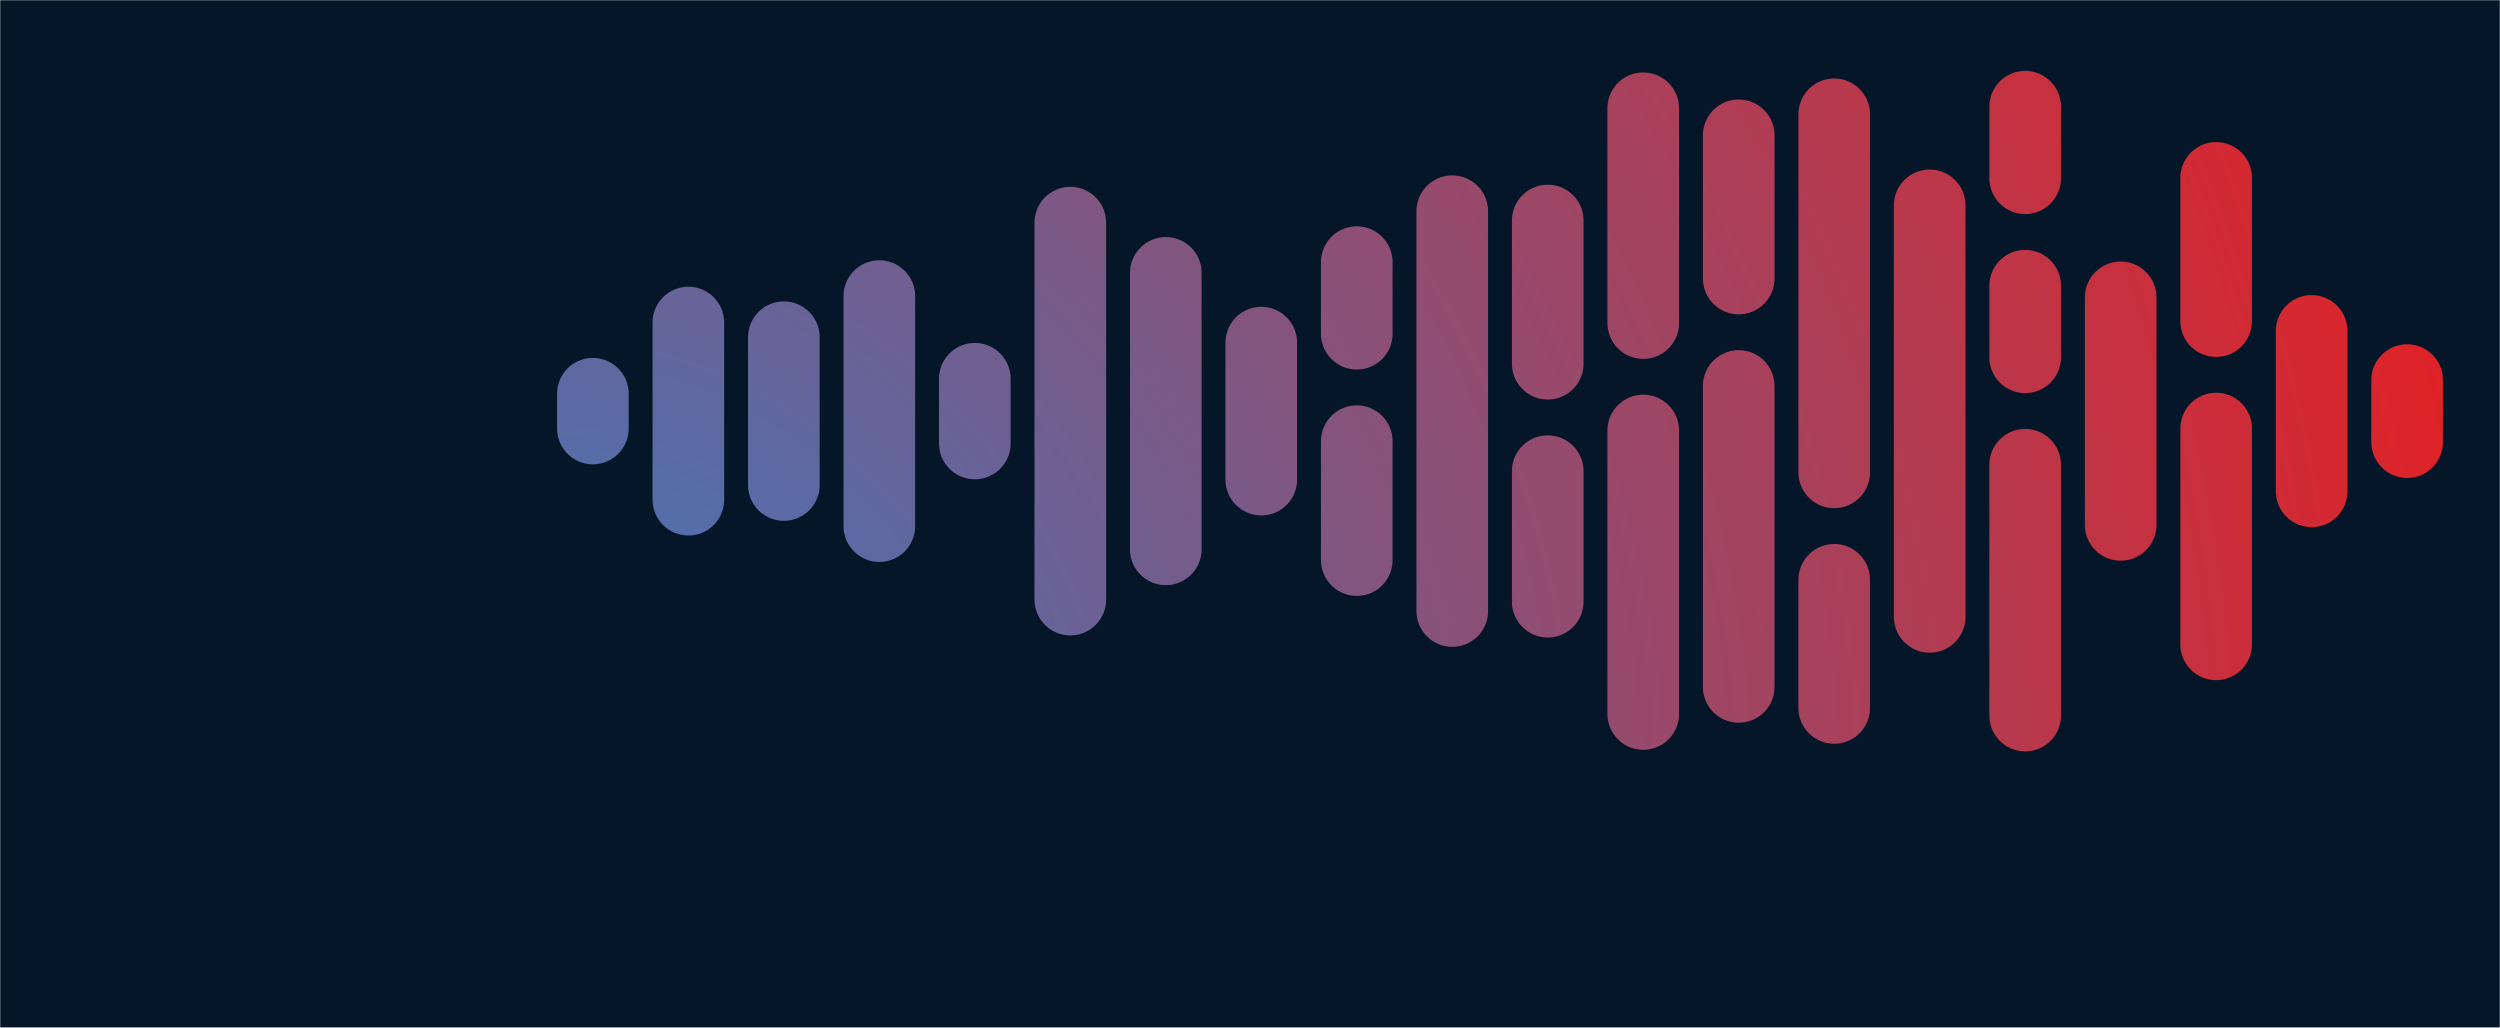 <svg xmlns="http://www.w3.org/2000/svg" version="1.1" xmlns:xlink="http://www.w3.org/1999/xlink" xmlns:svgjs="http://svgjs.com/svgjs" width="1440" height="592" preserveAspectRatio="none" viewBox="0 0 1440 592"><g mask="url(&quot;#SvgjsMask1418&quot;)" fill="none"><rect width="1440" height="592" x="0" y="0" fill="rgba(5, 22, 40, 1)"></rect><g transform="translate(144, -59.2)" stroke-linecap="round" stroke="url(#SvgjsRadialGradient1419)"><path d="M197.5 285.975 L197.5 306.025" stroke-width="41.25"></path><path d="M252.5 244.975 L252.5 347.025" stroke-width="41.25"></path><path d="M307.5 253.435 L307.5 338.565" stroke-width="41.25"></path><path d="M362.5 229.735 L362.5 362.265" stroke-width="41.25"></path><path d="M417.5 277.355 L417.5 314.645" stroke-width="41.25"></path><path d="M472.5 187.435 L472.5 404.565" stroke-width="41.25"></path><path d="M527.5 216.375 L527.5 375.625" stroke-width="41.25"></path><path d="M582.5 256.545 L582.5 335.455" stroke-width="41.25"></path><path d="M637.5 210.185 L637.5 251.435" stroke-width="41.25"></path><path d="M637.5 313.31 L637.5 381.815" stroke-width="41.25"></path><path d="M692.5 180.845 L692.5 411.145" stroke-width="41.25"></path><path d="M747.5 186.215 L747.5 268.715" stroke-width="41.25"></path><path d="M747.5 330.59 L747.5 405.775" stroke-width="41.25"></path><path d="M802.5 121.545 L802.5 245.295" stroke-width="41.25"></path><path d="M802.5 307.17 L802.5 470.455" stroke-width="41.25"></path><path d="M857.5 137.135 L857.5 219.635" stroke-width="41.25"></path><path d="M857.5 281.51 L857.5 454.865" stroke-width="41.25"></path><path d="M912.5 125.025 L912.5 331.275" stroke-width="41.25"></path><path d="M912.5 393.15 L912.5 466.975" stroke-width="41.25"></path><path d="M967.5 177.465 L967.5 414.535" stroke-width="41.25"></path><path d="M1022.5 120.625 L1022.5 161.875" stroke-width="41.25"></path><path d="M1022.5 223.75 L1022.5 265" stroke-width="41.25"></path><path d="M1022.5 326.875 L1022.5 471.375" stroke-width="41.25"></path><path d="M1077.5 230.475 L1077.5 361.525" stroke-width="41.25"></path><path d="M1132.5 161.665 L1132.5 244.165" stroke-width="41.25"></path><path d="M1132.5 306.04 L1132.5 430.335" stroke-width="41.25"></path><path d="M1187.5 249.795 L1187.5 342.205" stroke-width="41.25"></path><path d="M1242.5 278.125 L1242.5 313.875" stroke-width="41.25"></path></g></g><defs><mask id="SvgjsMask1418"><rect width="1440" height="592" fill="#ffffff"></rect></mask><radialGradient cx="165.6" cy="523.92" r="1198.84" gradientUnits="userSpaceOnUse" id="SvgjsRadialGradient1419"><stop stop-color="#3a7cc3" offset="0"></stop><stop stop-color="rgba(234, 29, 29, 1)" offset="1"></stop></radialGradient></defs></svg>